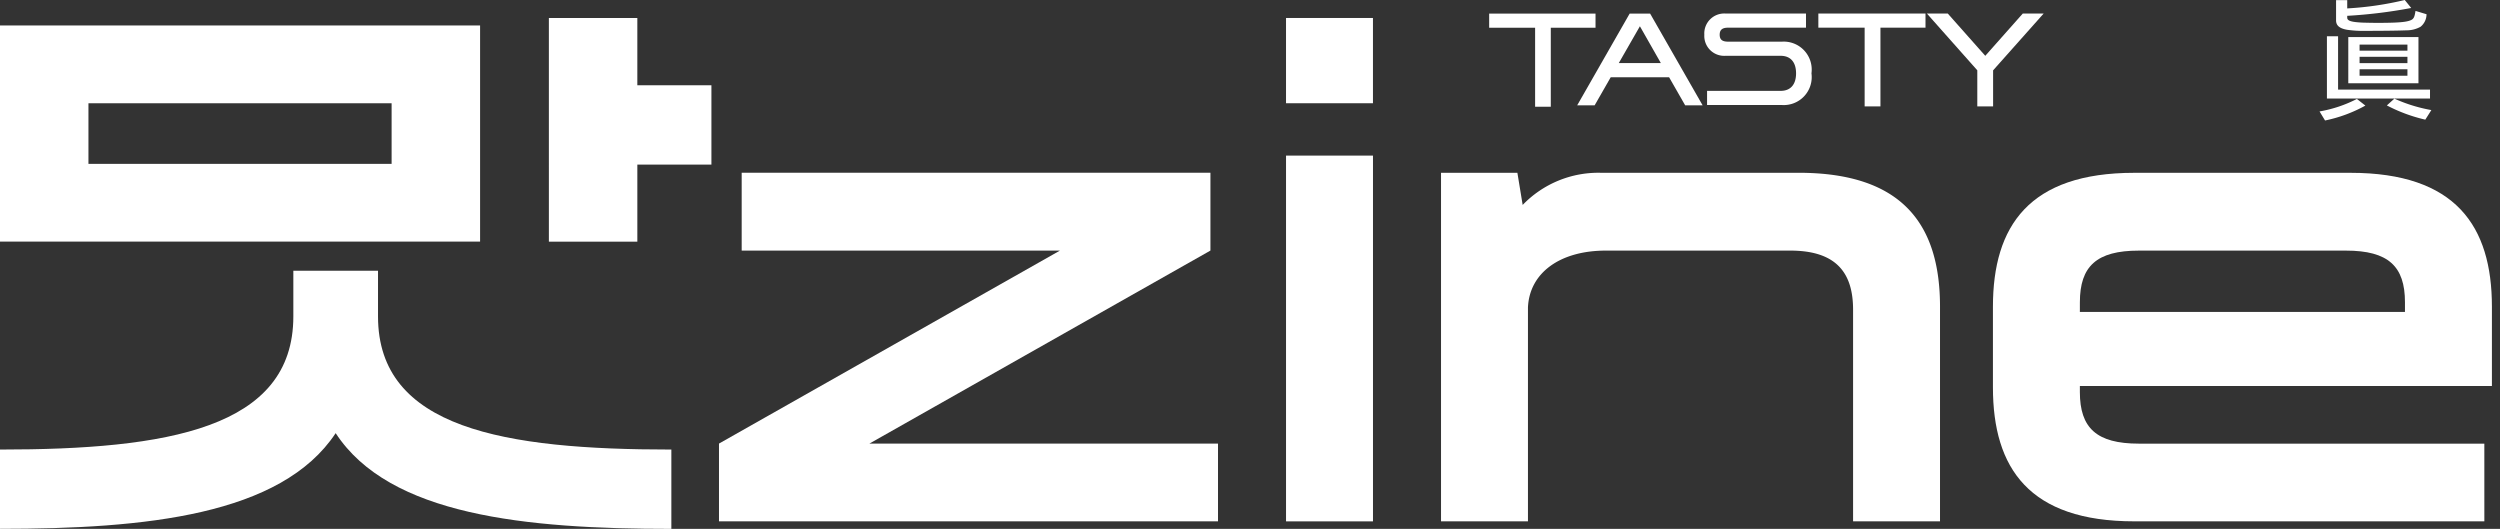 <svg xmlns="http://www.w3.org/2000/svg" xmlns:xlink="http://www.w3.org/1999/xlink" width="208" height="44" viewBox="0 0 208 44">
  <rect x="0" y="0" width="208" height="44" fill="#333333" stroke="none"/>
  <defs>
    <clipPath id="clip-path">
      <rect id="사각형_444" data-name="사각형 444" width="208" height="44" fill="#fff"/>
    </clipPath>
  </defs>
  <g id="그룹_1400" data-name="그룹 1400" transform="translate(0 0)">
    <path id="패스_458" data-name="패스 458" d="M100.6.924h8.85V2.1h-3.722V8.674h-1.305V2.1H100.6Z" transform="translate(23.298 0.205)" fill="#fff"/>
    <path id="패스_459" data-name="패스 459" d="M116.976,8.56h-1.452l-1.338-2.337h-4.857L107.99,8.56h-1.452L110.906.924h1.7ZM110,5.043H113.5L111.757,1.98Z" transform="translate(24.683 0.205)" fill="#fff"/>
    <g id="그룹_1399" data-name="그룹 1399" transform="translate(0 0)">
      <g id="그룹_1398" data-name="그룹 1398" transform="translate(0 0)" clip-path="url(#clip-path)">
        <path id="패스_460" data-name="패스 460" d="M121.619,3.265A2.327,2.327,0,0,1,124.086,5.9a2.327,2.327,0,0,1-2.467,2.635H115.4V7.358h6.126c.8,0,1.279-.508,1.279-1.458s-.479-1.459-1.279-1.459h-4.595a1.655,1.655,0,0,1-1.759-1.753A1.659,1.659,0,0,1,116.931.924h6.7V2.1h-6.481c-.468,0-.7.169-.7.587s.229.577.7.577Z" transform="translate(26.628 0.202)" fill="#fff"/>
        <path id="패스_461" data-name="패스 461" d="M122.878.924h8.915V2.1h-3.749V8.648h-1.315V2.1h-3.851Z" transform="translate(28.409 0.202)" fill="#fff"/>
        <path id="패스_462" data-name="패스 462" d="M135.721,8.648h-1.315v-3L130.213.924h1.736l3.121,3.518L138.19.924h1.737l-4.206,4.727Z" transform="translate(30.105 0.202)" fill="#fff"/>
        <path id="패스_463" data-name="패스 463" d="M160.56,8.785a11.833,11.833,0,0,1-3.356,1.24l-.458-.753a10.817,10.817,0,0,0,3.109-1.04Zm-3.2-.586V3.02h.928V7.457h7.649V8.2Zm8.287-7.015a1.341,1.341,0,0,1-.492,1.039,2.353,2.353,0,0,1-1.163.3c-.872.033-2.281.044-3.41.044a9.3,9.3,0,0,1-1.544-.089c-.614-.11-.917-.342-.917-.784V.011h.928V.7a26.975,26.975,0,0,0,4.787-.7l.537.664a41.215,41.215,0,0,1-5.324.653v.155c0,.287.425.365,1.253.409.335.011.916.022,1.263.022,1.98,0,2.572-.089,2.875-.277.179-.122.223-.309.291-.719Zm-6.509,1.9h5.838V6.926h-5.838Zm.939,1.129h3.982v-.5h-3.982Zm0,1.039h3.982V4.724h-3.982Zm0,1.051h3.982V5.764h-3.982Zm5.469,3.652a13.239,13.239,0,0,1-3.2-1.184l.627-.564a12.953,12.953,0,0,0,3.076.951Z" transform="translate(36.24 0)" fill="#fff"/>
        <path id="패스_464" data-name="패스 464" d="M0,1.849H39.943V19.835H0ZM0,37.135c13.9,0,24.406-1.743,24.406-11.077v-3.8h7.045v3.8c0,9.334,10.5,11.077,24.406,11.077v6.6c-12.141,0-23.463-1.119-27.929-7.965C23.4,42.612,12.077,43.731,0,43.731ZM7.359,13.363H32.582V8.322H7.359ZM45.666,1.227h7.36v5.6H59.19v6.6H53.027v6.41h-7.36Z" transform="translate(0 0.268)" fill="#fff"/>
        <path id="패스_465" data-name="패스 465" d="M48.587,34.331,76.955,18.275H50.475V11.8h39v6.473L61.105,34.331h29V40.8H48.587Z" transform="translate(11.233 2.574)" fill="#fff"/>
        <path id="패스_466" data-name="패스 466" d="M86.905,1.228h7.233V8.322H86.905ZM94.14,43.11H86.906V12.678H94.14Z" transform="translate(20.092 0.268)" fill="#fff"/>
        <path id="패스_467" data-name="패스 467" d="M104.612,23V40.8H97.379v-29h6.353l.44,2.676a8.74,8.74,0,0,1,6.48-2.676h16.48c8.744,0,11.763,4.418,11.763,11.139V40.8h-7.233V23.191c0-2.987-1.321-4.916-5.222-4.916H111.091c-3.836,0-6.353,1.867-6.479,4.73" transform="translate(22.514 2.575)" fill="#fff"/>
        <path id="패스_468" data-name="패스 468" d="M175.561,40.8H146.437c-8.743,0-11.762-4.418-11.762-11.139V22.942c0-6.72,3.019-11.139,11.762-11.139h17.99c8.744,0,11.763,4.419,11.763,11.139v6.6H141.908v.5c0,2.987,1.384,4.294,4.906,4.294h28.746ZM141.908,23.379h27.048V22.57c0-2.987-1.384-4.294-4.906-4.294H146.815c-3.522,0-4.906,1.307-4.906,4.294Z" transform="translate(31.137 2.575)" fill="#fff"/>
      </g>
    </g>
  </g>
</svg>
